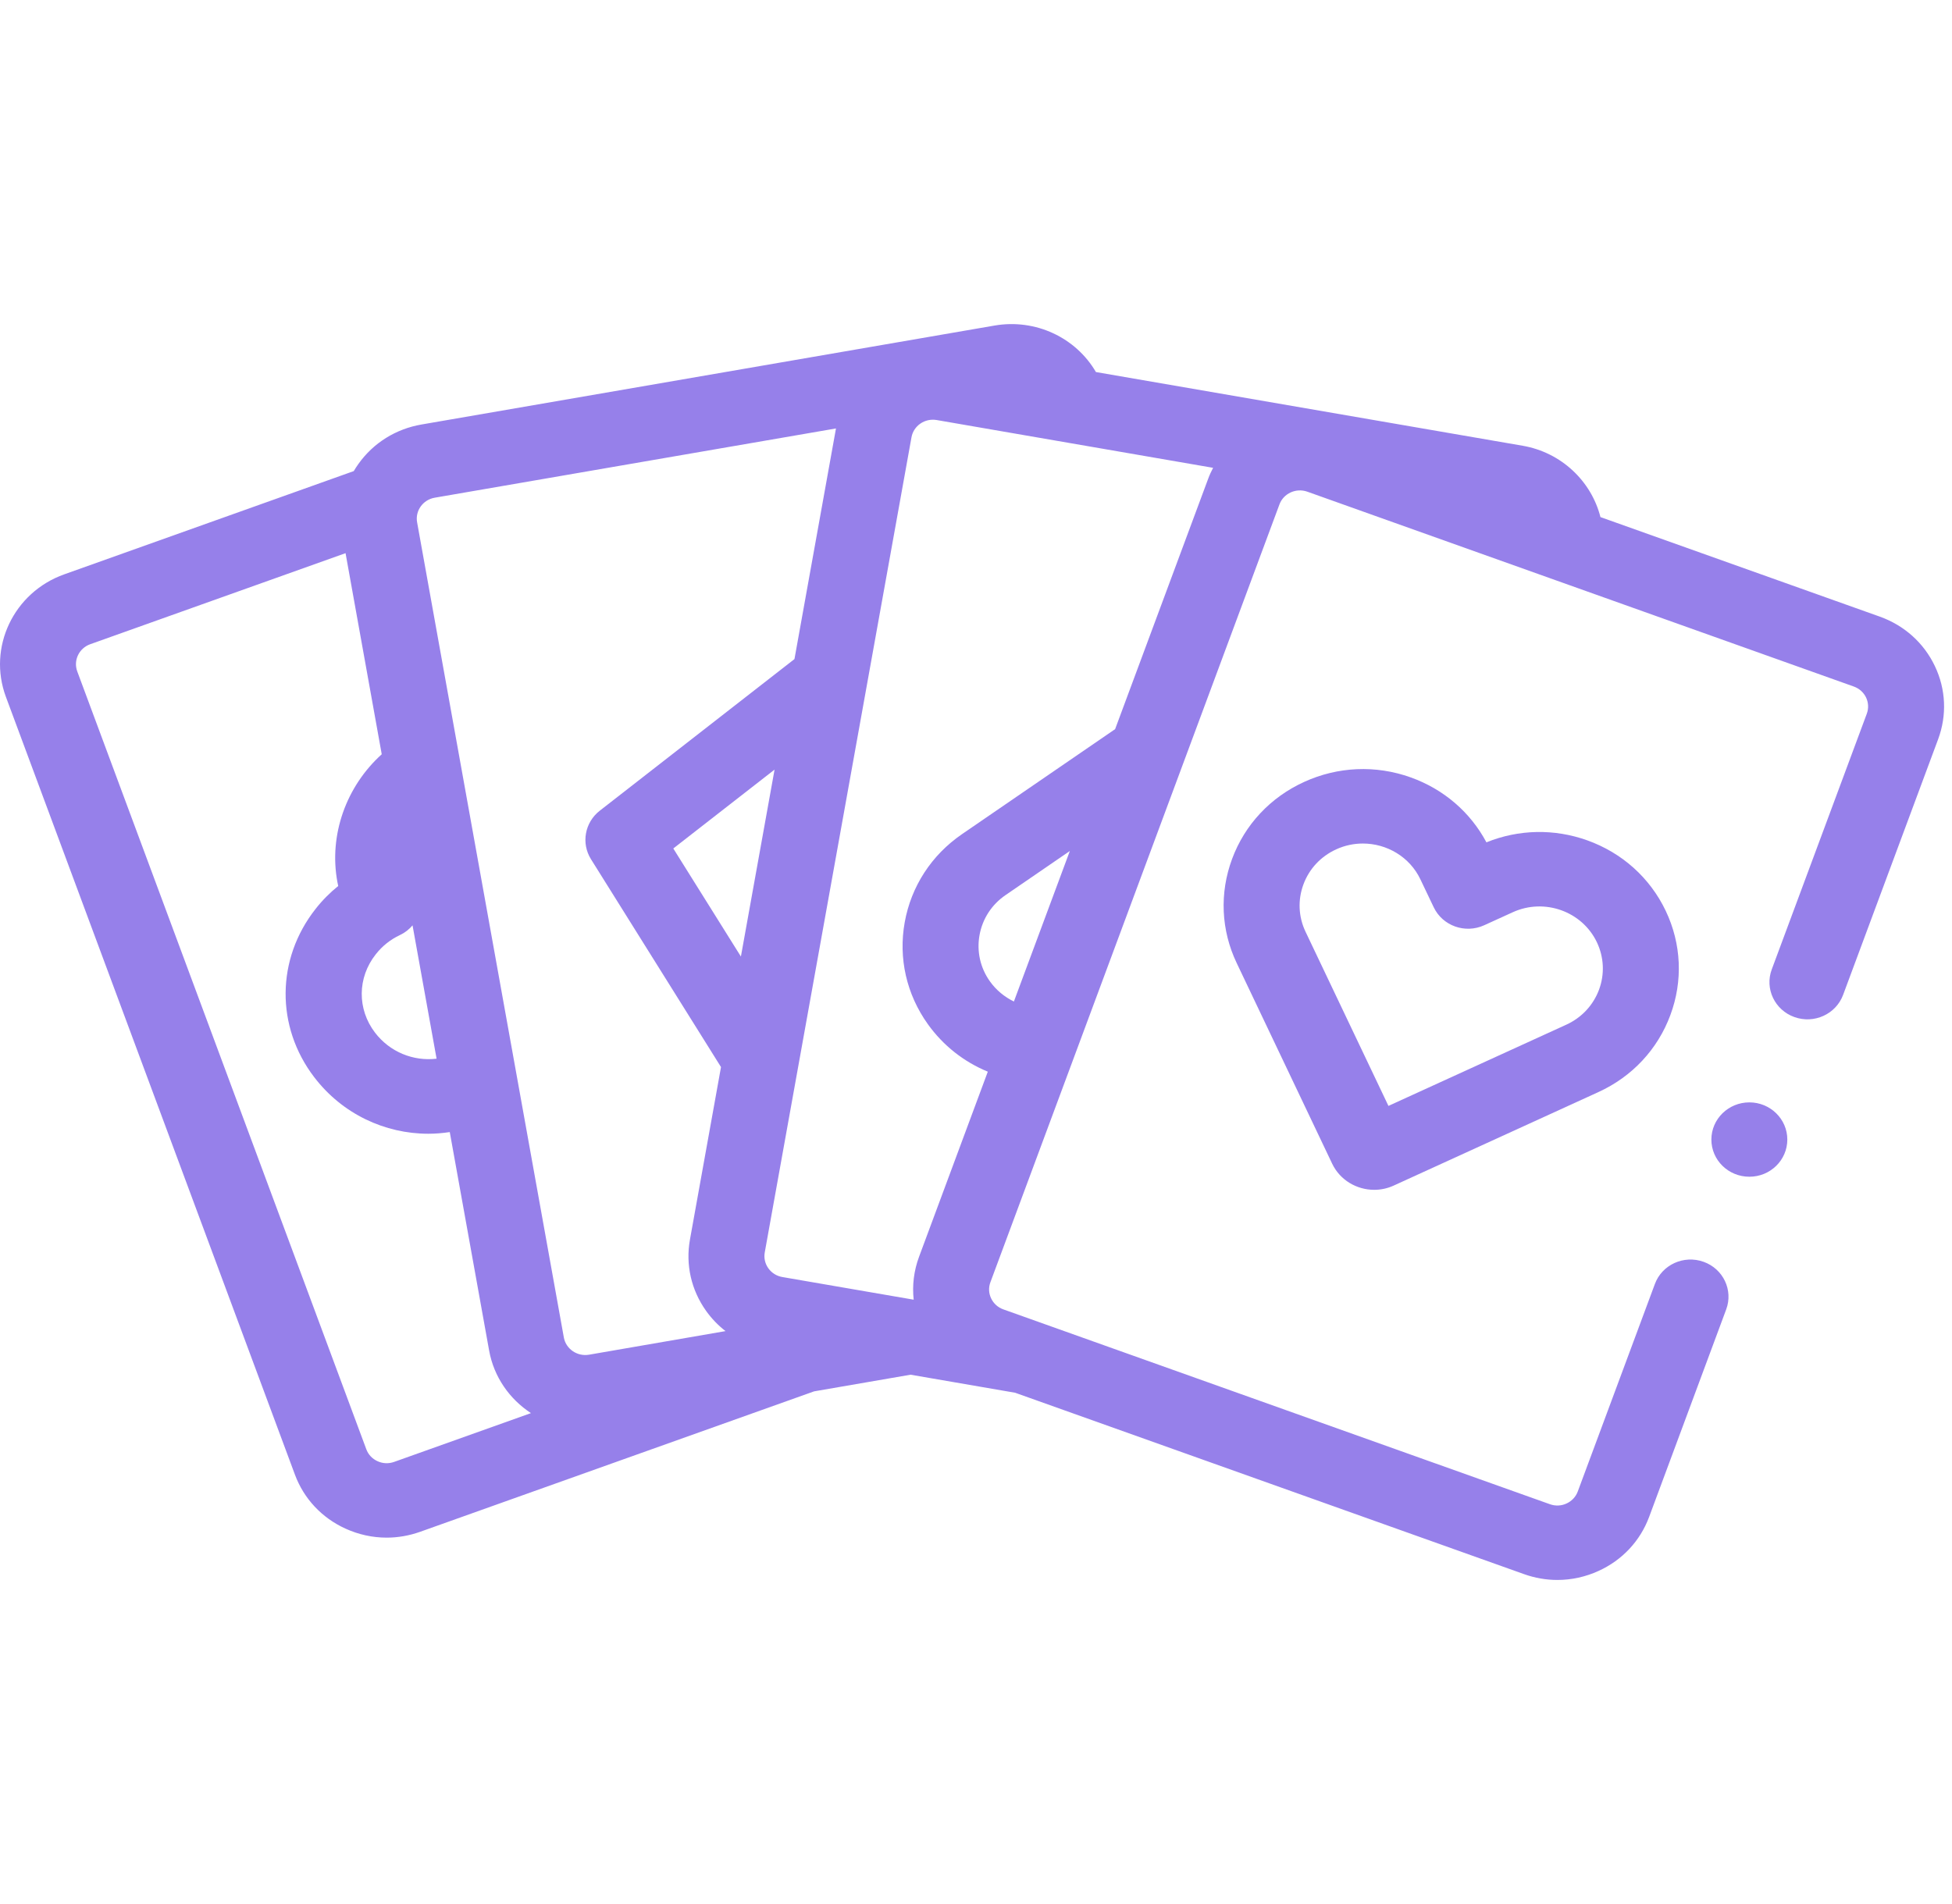 <svg width="41" height="40" viewBox="0 0 41 40" fill="none" xmlns="http://www.w3.org/2000/svg">
<g clip-path="url(#clip0_547_4146)">
<path d="M40.64 13.993C40.409 13.507 39.998 13.138 39.483 12.954L33.616 10.863C33.425 10.109 32.794 9.504 31.981 9.364L23.019 7.816C22.599 7.096 21.756 6.689 20.885 6.84L8.853 8.918C8.314 9.011 7.844 9.304 7.53 9.744C7.494 9.794 7.461 9.845 7.43 9.897L1.349 12.066C0.287 12.444 -0.263 13.599 0.124 14.64L6.195 30.98C6.382 31.484 6.759 31.887 7.255 32.113C7.531 32.239 7.825 32.303 8.121 32.303C8.357 32.303 8.594 32.262 8.823 32.181L17.099 29.23L19.126 28.88L21.322 29.259L32.009 33.069C32.238 33.151 32.475 33.192 32.712 33.192C33.007 33.192 33.302 33.128 33.577 33.002C34.074 32.776 34.45 32.373 34.638 31.869L36.257 27.509C36.408 27.104 36.195 26.655 35.781 26.508C35.367 26.36 34.909 26.569 34.759 26.975L33.139 31.335C33.097 31.447 33.013 31.536 32.903 31.586C32.793 31.637 32.669 31.642 32.555 31.601L21.075 27.508C20.96 27.467 20.869 27.385 20.818 27.277C20.766 27.169 20.761 27.048 20.803 26.936L26.874 10.596C26.96 10.365 27.222 10.246 27.458 10.329L38.938 14.423C39.052 14.464 39.143 14.545 39.195 14.653C39.246 14.761 39.252 14.883 39.21 14.995L37.214 20.366C37.063 20.771 37.277 21.22 37.691 21.367C38.105 21.515 38.562 21.306 38.713 20.9L40.709 15.529C40.896 15.025 40.872 14.479 40.64 13.993ZM15.562 20.095L14.142 17.825L16.269 16.168L15.562 20.095ZM9.13 10.456L17.559 9.001L16.687 13.846L12.597 17.032C12.282 17.278 12.203 17.716 12.414 18.052L15.144 22.417L14.492 26.04C14.397 26.568 14.518 27.101 14.832 27.541C14.948 27.703 15.085 27.845 15.239 27.964L12.371 28.46C12.124 28.502 11.887 28.34 11.843 28.098L8.761 10.973C8.717 10.731 8.883 10.499 9.13 10.456ZM8.665 19.44L9.17 22.241C8.684 22.299 8.19 22.103 7.877 21.694C7.5 21.2 7.505 20.539 7.892 20.049C8.029 19.874 8.199 19.739 8.398 19.645C8.505 19.595 8.594 19.524 8.665 19.44ZM8.278 30.712C8.163 30.753 8.04 30.748 7.929 30.697C7.819 30.647 7.735 30.558 7.694 30.446L1.623 14.106C1.537 13.874 1.659 13.618 1.895 13.534L7.258 11.621L8.018 15.846C7.272 16.519 6.903 17.542 7.087 18.531C7.092 18.558 7.098 18.586 7.104 18.613C6.929 18.754 6.77 18.914 6.629 19.094C5.8 20.146 5.788 21.567 6.6 22.63C7.19 23.402 8.082 23.818 8.998 23.818C9.148 23.818 9.298 23.805 9.447 23.783L10.273 28.369C10.373 28.929 10.704 29.393 11.152 29.687L8.278 30.712ZM20.794 20.619C20.59 20.334 20.512 19.988 20.574 19.645C20.636 19.302 20.83 19.003 21.121 18.804L22.471 17.878L21.296 21.04C21.099 20.944 20.925 20.802 20.794 20.619ZM23.422 15.318L20.206 17.524C19.566 17.963 19.139 18.62 19.003 19.374C18.867 20.128 19.04 20.888 19.488 21.515C19.811 21.967 20.247 22.308 20.748 22.514L19.304 26.402C19.195 26.695 19.158 27.003 19.191 27.304L16.432 26.828C16.312 26.807 16.208 26.742 16.138 26.644C16.069 26.547 16.042 26.428 16.063 26.311L19.145 9.186C19.189 8.944 19.425 8.782 19.673 8.824L25.48 9.828C25.441 9.903 25.405 9.98 25.375 10.062L23.422 15.318Z" fill="#9680EA"/>
<path d="M33.336 17.653C32.644 17.406 31.898 17.422 31.221 17.696C30.882 17.06 30.321 16.578 29.629 16.331C28.895 16.069 28.1 16.103 27.392 16.427C26.683 16.75 26.146 17.325 25.879 18.044C25.612 18.763 25.646 19.542 25.977 20.235L27.981 24.447C28.146 24.793 28.497 24.996 28.864 24.996C29.001 24.996 29.14 24.968 29.273 24.907L33.572 22.943C34.28 22.62 34.817 22.046 35.084 21.326C35.352 20.607 35.317 19.828 34.987 19.135C34.656 18.441 34.07 17.915 33.336 17.653ZM33.586 20.792C33.464 21.119 33.22 21.38 32.898 21.527L29.163 23.233L27.422 19.575C27.272 19.26 27.256 18.906 27.378 18.578C27.499 18.251 27.744 17.99 28.066 17.843C28.247 17.76 28.438 17.721 28.626 17.721C29.128 17.721 29.609 18 29.834 18.473L30.114 19.06C30.3 19.451 30.774 19.62 31.174 19.438L31.773 19.165C32.438 18.861 33.231 19.144 33.541 19.795C33.691 20.111 33.707 20.465 33.586 20.792Z" fill="#9680EA"/>
<path d="M36.744 24.721C37.184 24.721 37.541 24.372 37.541 23.94C37.541 23.509 37.184 23.159 36.744 23.159C36.303 23.159 35.946 23.509 35.946 23.94C35.946 24.372 36.303 24.721 36.744 24.721Z" fill="#9680EA"/>
</g>
<defs>
<clipPath id="clip0_547_4146">
<rect width="40.833" height="40" fill="#9680EA"/>
</clipPath>
</defs>
</svg>
